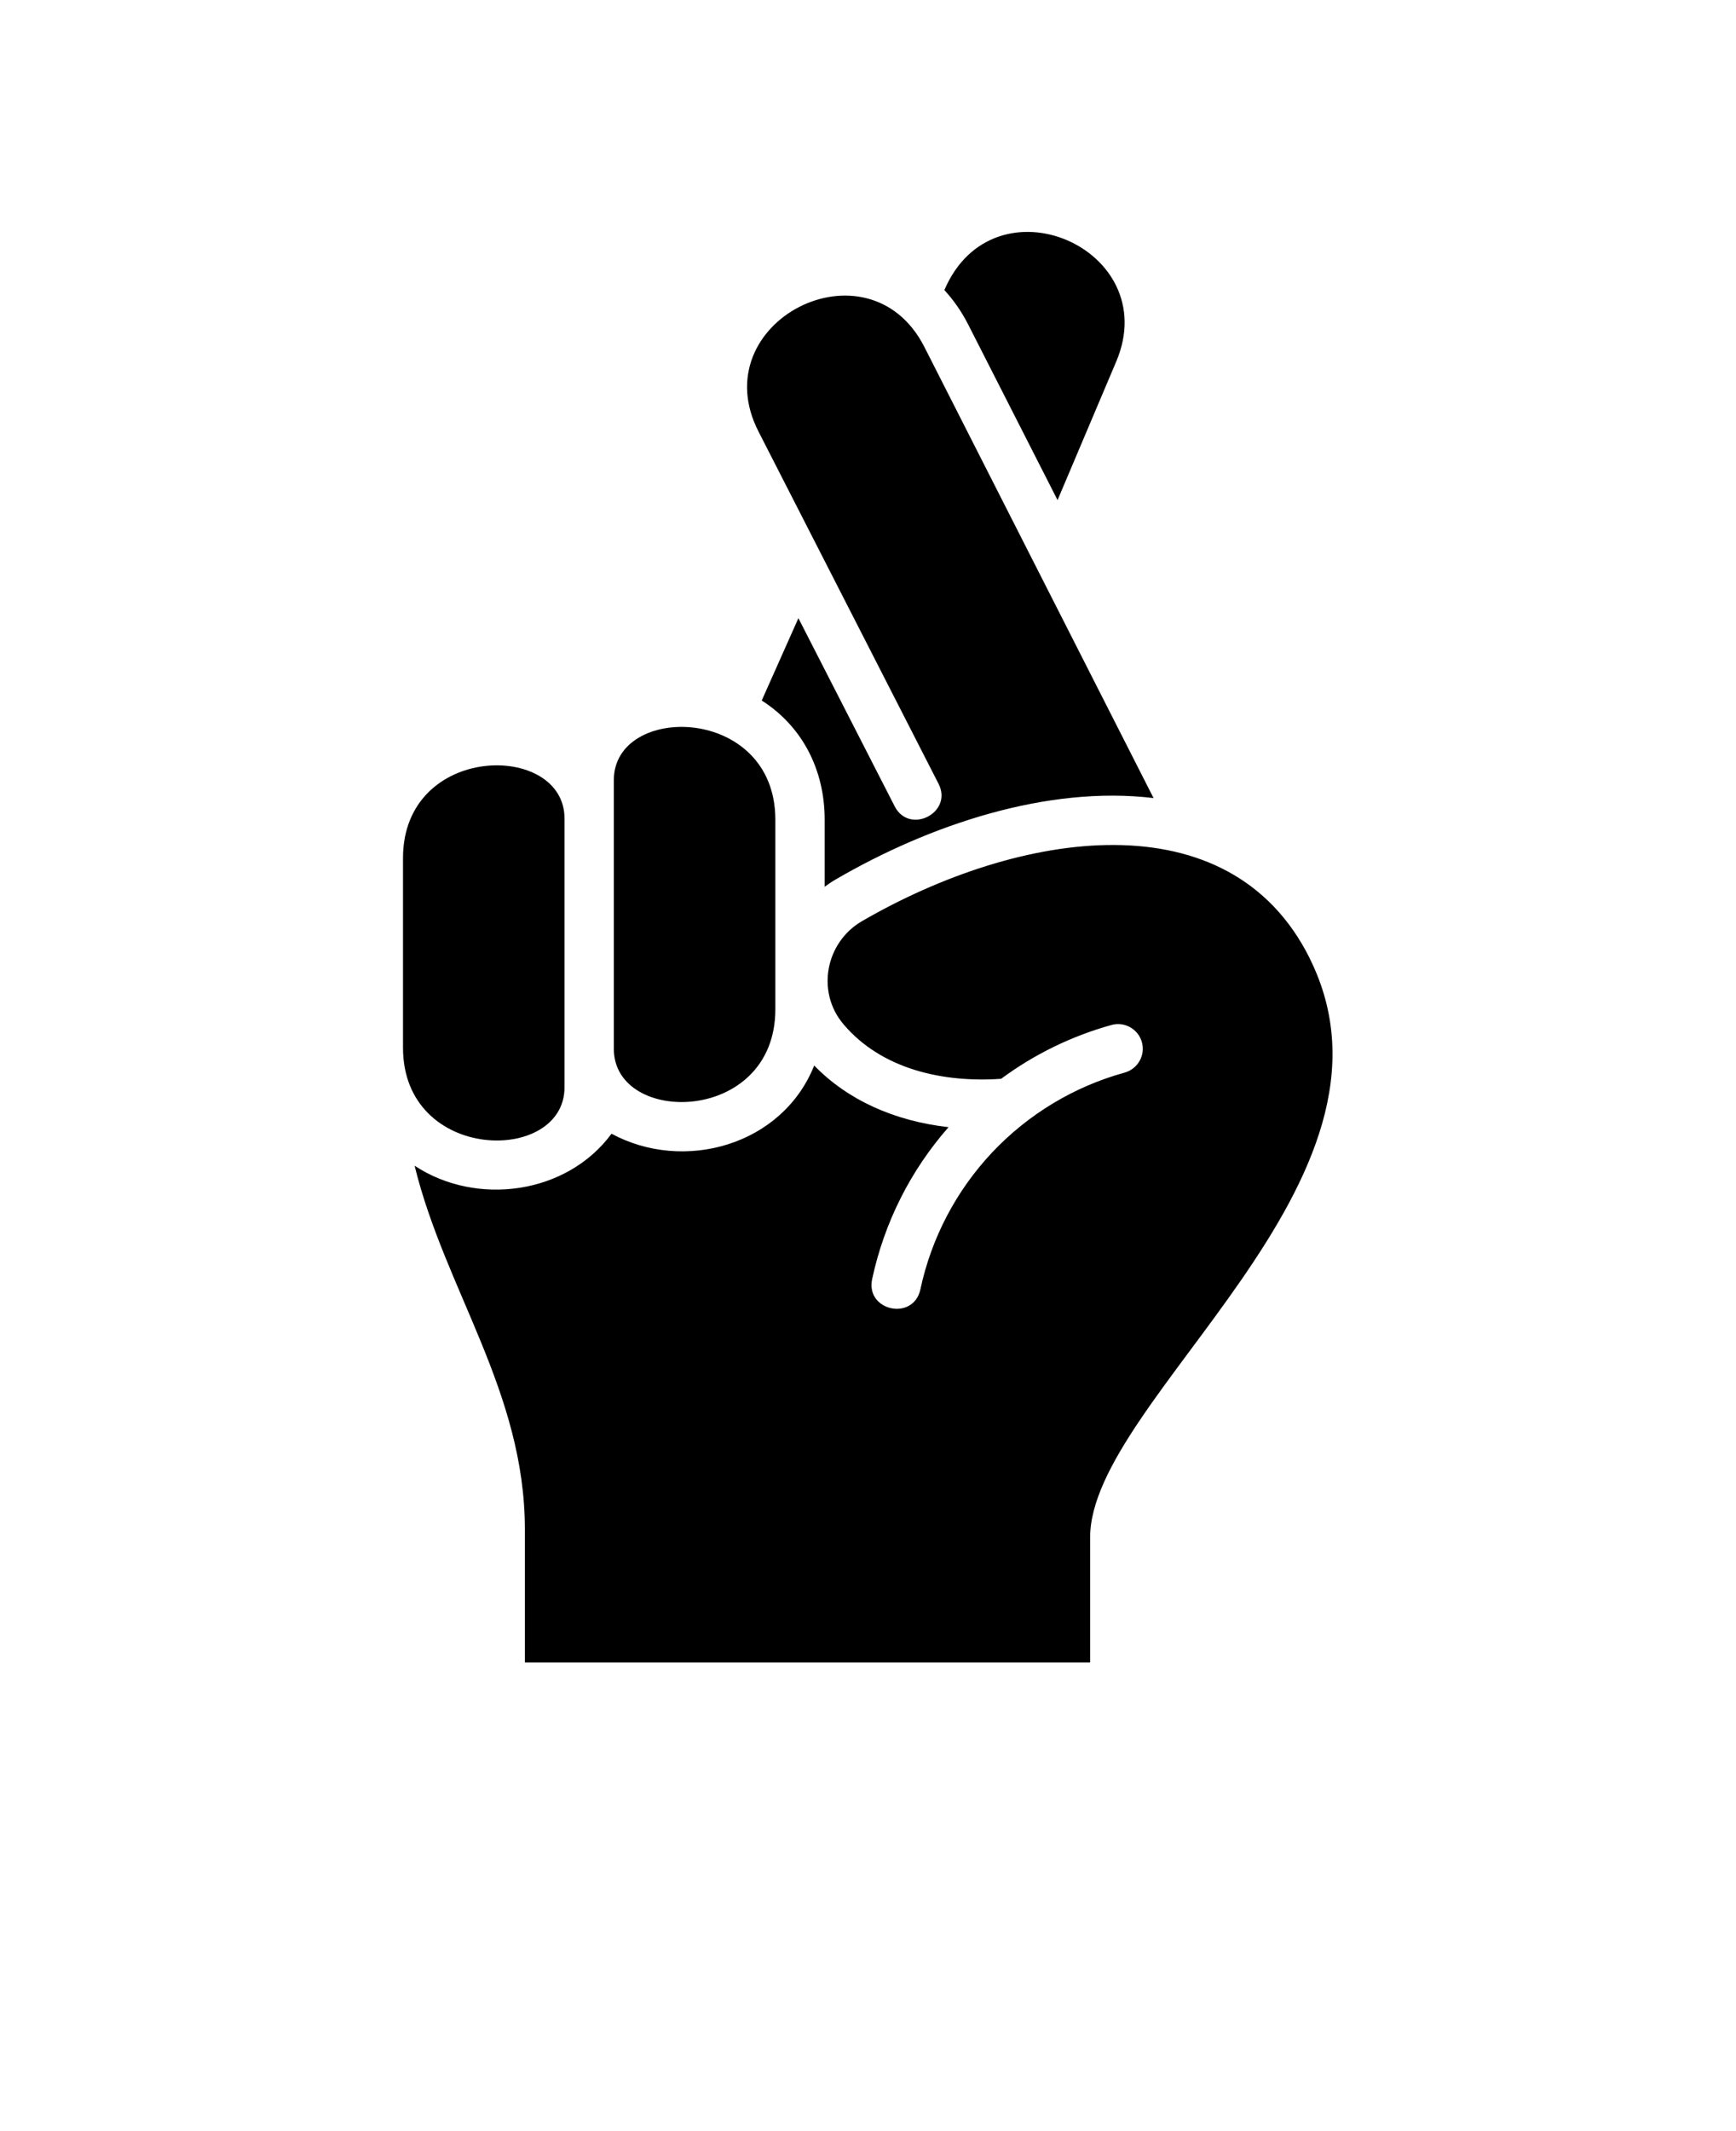 <svg xmlns="http://www.w3.org/2000/svg" version="1.1" viewBox="-5.0 -10.0 110.0 135.0">
    <path
        d="m65.734 12.891-3.723 8.789-5.668-11.133c-0.402-0.789-0.906-1.52-1.504-2.172 3.137-7.328 13.91-2.621 10.895 4.516z" />
    <path
        d="m30.77 41.848c0-4.883-10.234-4.789-10.234 2.508v12.016c0 7.289 10.234 7.402 10.234 2.508z" />
    <path
        d="m33.895 39.414v17.031c0 4.883 10.234 4.793 10.234-2.508v-12.012c0-7.293-10.234-7.402-10.234-2.512z" />
    <path
        d="m54.469 39.648c0.938 1.832-1.844 3.258-2.781 1.426l-6.098-11.914-2.324 5.215c2.617 1.672 3.988 4.441 3.988 7.547v4.254c0.23-0.176 0.473-0.336 0.723-0.48 5.922-3.445 13.375-5.953 20.117-5.141l-14.531-28.594c-3.559-6.945-14.062-1.562-10.5 5.379z" />
    <path
        d="m77.984 50.695c-5.102-10.219-18.406-8.113-28.363-2.344-2.32 1.344-2.914 4.492-1.172 6.535 2.402 2.836 6.281 3.711 9.988 3.453l0.004-0.004c2.102-1.555 4.469-2.707 6.988-3.406 0.832-0.23 1.695 0.258 1.926 1.09s-0.258 1.691-1.09 1.926c-3.207 0.883-6.109 2.633-8.395 5.055-2.281 2.422-3.856 5.426-4.551 8.68-0.438 2.023-3.492 1.367-3.055-0.656 0.766-3.57 2.43-6.883 4.84-9.621-3.457-0.391-6.406-1.734-8.512-3.906-2.031 5.078-8.273 6.793-12.844 4.32-2.82 3.836-8.543 4.625-12.477 2.027 1.922 7.859 6.988 14.316 6.988 23.047v8.422h35.816v-7.922c0-8.766 20.961-22.586 13.906-36.695z" />
</svg>
